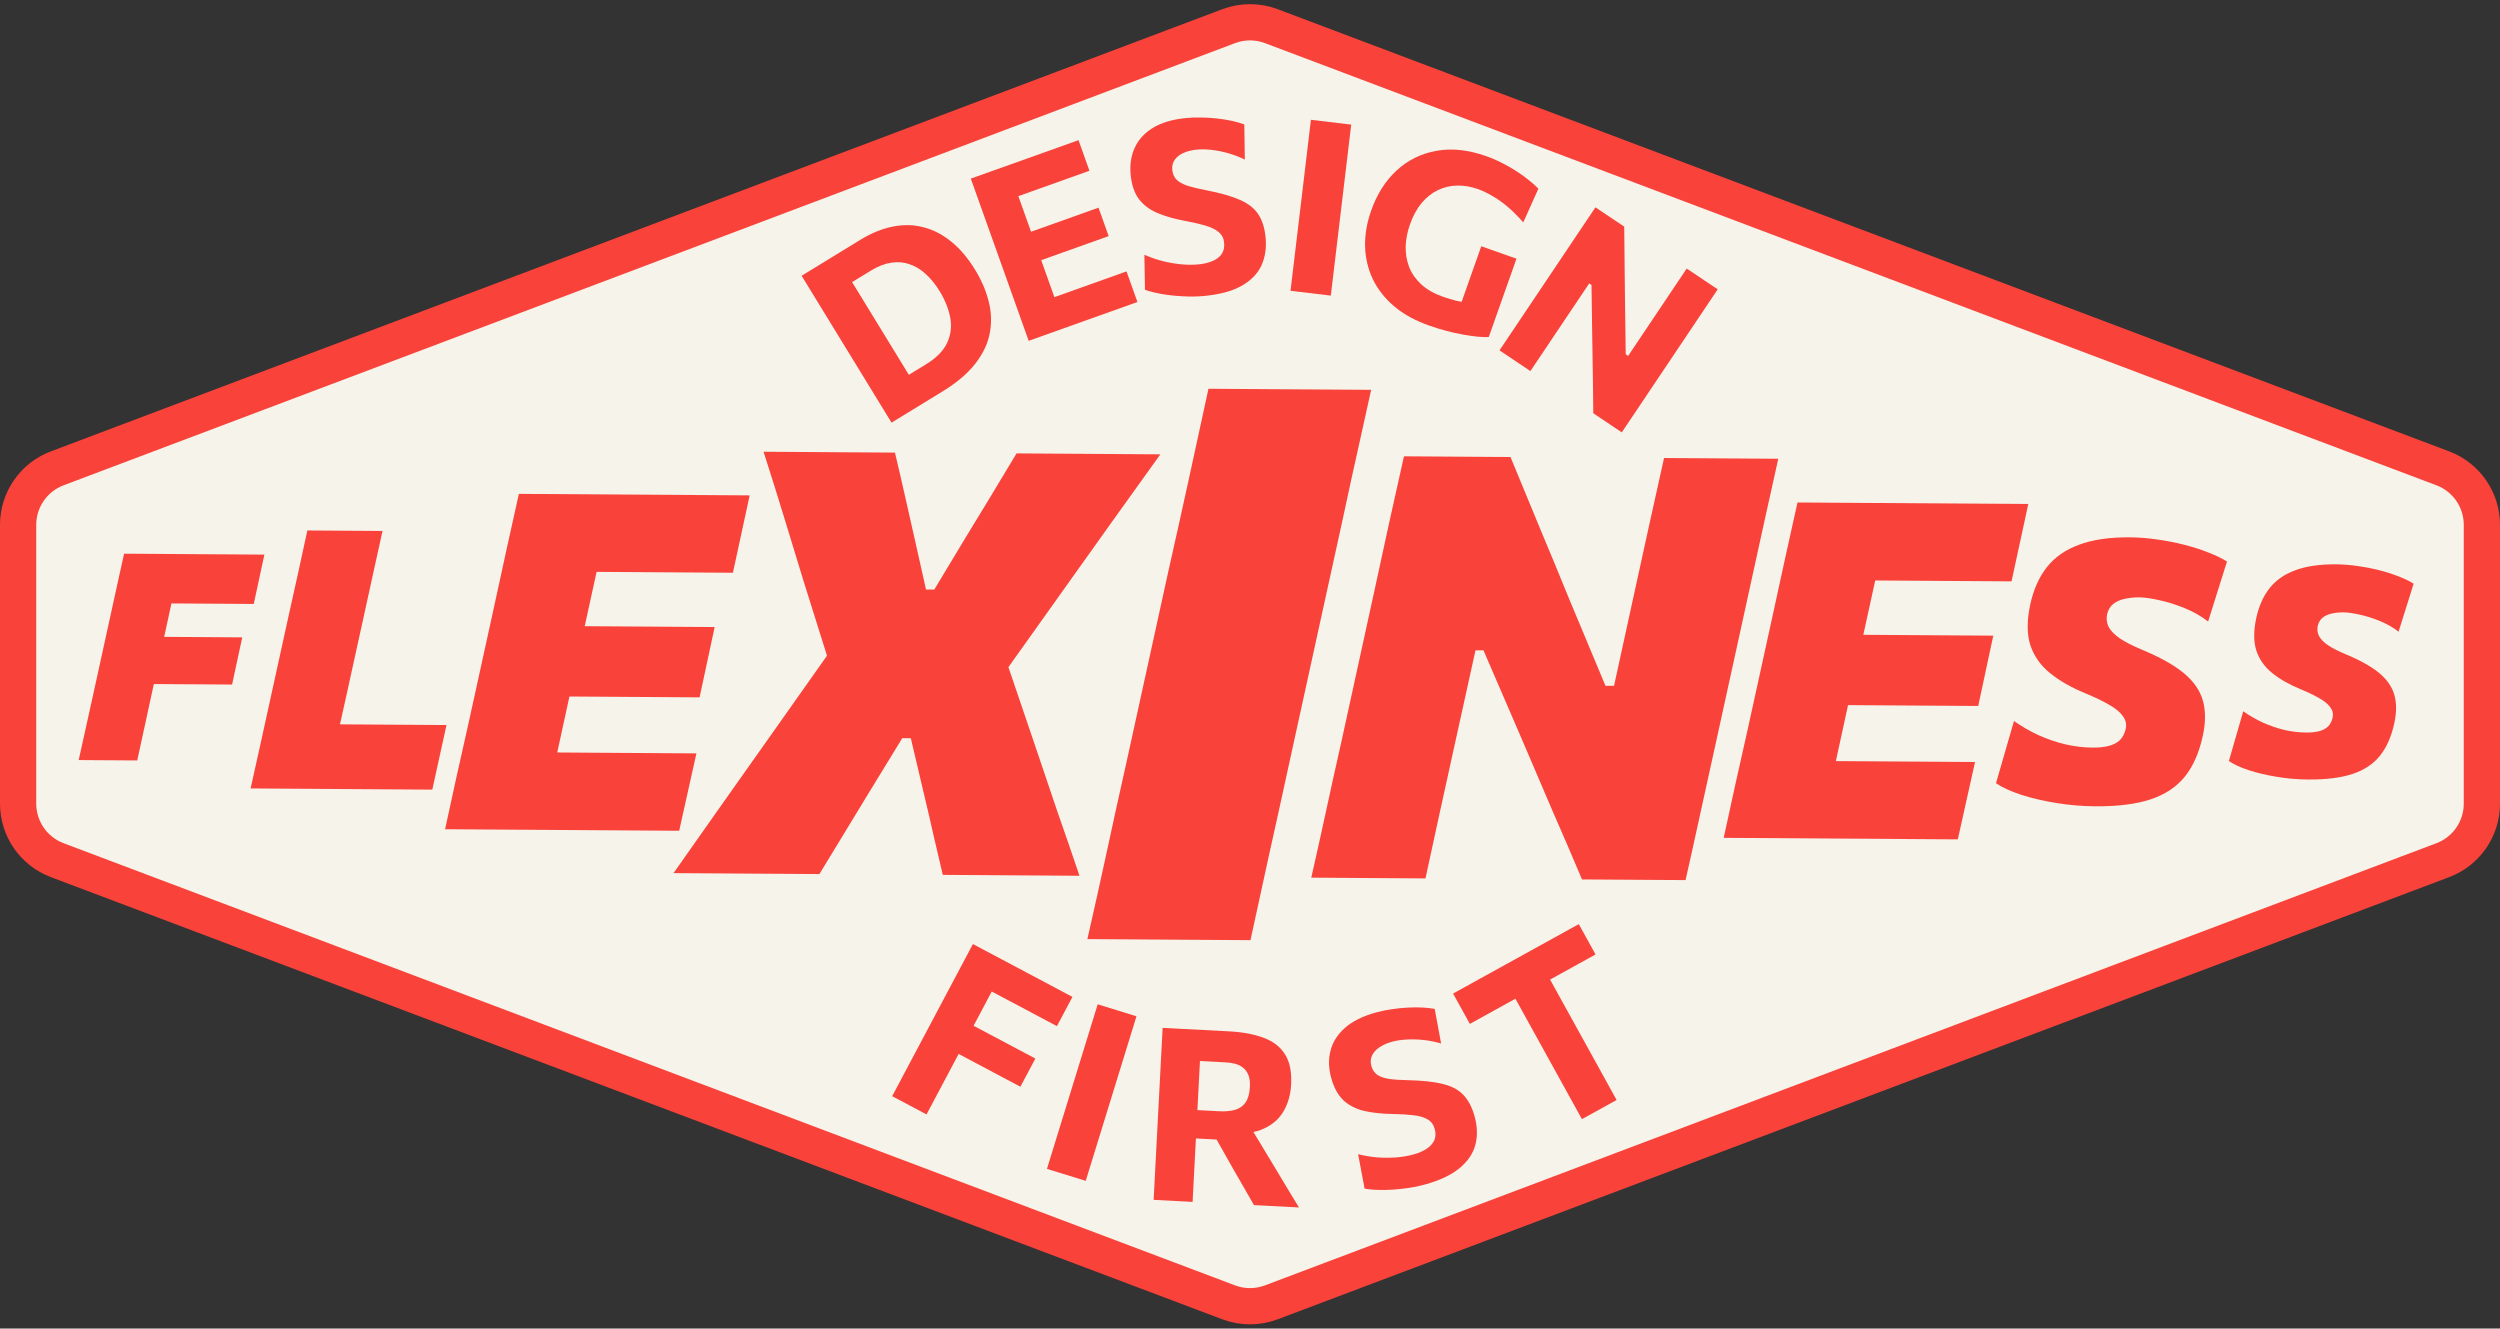 <svg width="100%" height="100%" viewBox="0 0 414 220" fill="none" xmlns="http://www.w3.org/2000/svg">
<rect x="0" y="0" width="414" height="220" fill="#333333" stroke="none"/>
<path d="M411 133.086V86.914C411 82.754 408.424 79.028 404.531 77.558L210.531 4.333C208.255 3.474 205.745 3.474 203.469 4.333L9.469 77.558C5.576 79.028 3 82.754 3 86.914V133.086C3 137.246 5.576 140.972 9.469 142.442L203.469 215.667C205.745 216.526 208.255 216.526 210.531 215.667L404.531 142.442C408.424 140.972 411 137.246 411 133.086Z" fill="#F6F3EA" stroke="#F9423A" stroke-width="6" stroke-linejoin="round"/>
<path d="M147.641 69.99C146.84 68.683 146.064 67.415 145.312 66.187C144.56 64.959 143.718 63.583 142.785 62.059L137.73 53.803C136.77 52.234 135.903 50.818 135.13 49.556C134.357 48.294 133.564 46.998 132.749 45.667C133.704 45.082 134.705 44.47 135.751 43.829C136.809 43.182 137.894 42.517 139.009 41.834C140.135 41.145 141.272 40.449 142.42 39.746C144.274 38.611 146.086 37.869 147.858 37.519C149.629 37.169 151.326 37.209 152.949 37.638C154.583 38.06 156.121 38.862 157.563 40.042C158.999 41.212 160.304 42.757 161.481 44.679C162.532 46.396 163.281 48.142 163.727 49.917C164.177 51.674 164.237 53.419 163.907 55.154C163.589 56.88 162.797 58.562 161.531 60.196C160.265 61.831 158.444 63.376 156.067 64.831C154.975 65.5 153.952 66.126 152.997 66.711C152.042 67.296 151.126 67.856 150.251 68.393C149.375 68.929 148.505 69.461 147.641 69.99ZM150.506 62.069L153.303 60.356C155.055 59.284 156.233 58.093 156.839 56.784C157.456 55.468 157.63 54.08 157.361 52.619C157.091 51.158 156.501 49.682 155.589 48.193C154.899 47.067 154.136 46.127 153.3 45.373C152.474 44.612 151.581 44.073 150.62 43.754C149.663 43.417 148.651 43.334 147.582 43.504C146.506 43.662 145.377 44.103 144.195 44.827L141.107 46.717C141.574 47.479 142.047 48.252 142.528 49.037C143.001 49.81 143.541 50.692 144.146 51.681L147.572 57.276C148.149 58.219 148.672 59.072 149.138 59.834C149.605 60.596 150.061 61.341 150.506 62.069Z" fill="#F9423A"/>
<path d="M170.351 56.439C169.836 54.995 169.336 53.595 168.852 52.239C168.368 50.882 167.826 49.363 167.225 47.68L163.972 38.563C163.353 36.83 162.795 35.267 162.298 33.873C161.8 32.479 161.289 31.048 160.765 29.578L178.603 23.212L180.411 28.279C179.256 28.691 178.013 29.135 176.682 29.61C175.363 30.081 173.806 30.637 172.01 31.277L165.681 33.536L167.18 28.393C167.704 29.863 168.215 31.294 168.713 32.688C169.21 34.082 169.768 35.645 170.387 37.378L172.941 44.536C173.537 46.206 174.08 47.726 174.568 49.094C175.052 50.45 175.552 51.851 176.067 53.295L172.047 50.122L178.432 47.843C179.926 47.309 181.339 46.805 182.67 46.33C184.014 45.85 185.307 45.389 186.551 44.945L188.359 50.012L170.351 56.439ZM171.011 43.59L169.33 38.881L174.246 37.126C175.904 36.535 177.323 36.028 178.503 35.607C179.684 35.185 180.82 34.78 181.913 34.39L183.593 39.099C182.438 39.511 181.27 39.928 180.09 40.349C178.909 40.771 177.522 41.266 175.927 41.835L171.011 43.59Z" fill="#F9423A"/>
<path d="M199.558 48.999C198.378 49.118 197.154 49.14 195.887 49.066C194.634 49.004 193.449 48.875 192.33 48.679C191.225 48.481 190.318 48.251 189.608 47.987L189.509 42.188C190.476 42.613 191.476 42.962 192.508 43.234C193.552 43.491 194.582 43.669 195.597 43.768C196.625 43.866 197.597 43.869 198.512 43.778C199.428 43.686 200.212 43.493 200.866 43.2C201.52 42.907 202.011 42.516 202.337 42.028C202.662 41.526 202.788 40.91 202.715 40.181C202.64 39.438 202.333 38.852 201.795 38.424C201.268 37.981 200.535 37.625 199.597 37.358C198.658 37.076 197.547 36.819 196.264 36.586C194.489 36.255 192.958 35.819 191.67 35.278C190.382 34.723 189.36 33.955 188.605 32.972C187.862 31.974 187.407 30.646 187.241 28.988C187.075 27.33 187.293 25.834 187.897 24.5C188.499 23.154 189.5 22.048 190.901 21.184C192.302 20.32 194.13 19.775 196.385 19.549C197.274 19.46 198.169 19.43 199.07 19.461C199.969 19.478 200.846 19.537 201.701 19.639C202.569 19.74 203.373 19.874 204.113 20.041C204.853 20.208 205.502 20.397 206.059 20.61L206.14 26.43C205.238 25.985 204.311 25.629 203.36 25.362C202.409 25.096 201.486 24.914 200.592 24.816C199.697 24.718 198.892 24.705 198.176 24.776C197.366 24.858 196.641 25.038 195.999 25.316C195.37 25.594 194.885 25.971 194.544 26.447C194.203 26.923 194.066 27.493 194.133 28.157C194.198 28.807 194.432 29.339 194.835 29.755C195.251 30.155 195.854 30.49 196.645 30.759C197.447 31.014 198.47 31.259 199.714 31.497C202.05 31.946 203.912 32.476 205.3 33.087C206.687 33.685 207.704 34.475 208.351 35.455C209.012 36.434 209.421 37.706 209.578 39.272C209.752 41.01 209.526 42.566 208.901 43.943C208.273 45.305 207.193 46.425 205.659 47.303C204.126 48.18 202.092 48.745 199.558 48.999Z" fill="#F9423A"/>
<path d="M213.71 48.157C213.891 46.634 214.068 45.158 214.238 43.728C214.409 42.298 214.6 40.697 214.812 38.922L215.959 29.311C216.177 27.484 216.373 25.835 216.549 24.366C216.724 22.896 216.904 21.387 217.089 19.838L223.761 20.634C223.577 22.183 223.397 23.692 223.221 25.162C223.046 26.631 222.849 28.28 222.631 30.107L221.484 39.719C221.273 41.493 221.081 43.095 220.911 44.525C220.74 45.954 220.564 47.431 220.382 48.953L213.71 48.157Z" fill="#F9423A"/>
<path d="M236.671 53.915C234.358 53.098 232.422 52.032 230.864 50.718C229.311 49.392 228.132 47.886 227.327 46.202C226.534 44.522 226.111 42.718 226.057 40.79C226.015 38.866 226.352 36.892 227.067 34.868C228.035 32.127 229.45 29.905 231.31 28.201C233.188 26.488 235.385 25.412 237.902 24.972C240.424 24.52 243.155 24.813 246.097 25.852C247.04 26.185 247.936 26.572 248.784 27.014C249.649 27.446 250.448 27.906 251.182 28.391C251.92 28.864 252.59 29.348 253.193 29.844C253.8 30.327 254.321 30.794 254.756 31.244L252.252 36.829C251.409 35.853 250.558 35.001 249.698 34.273C248.851 33.549 248.003 32.946 247.156 32.462C246.325 31.971 245.514 31.585 244.722 31.306C243.566 30.897 242.424 30.706 241.298 30.732C240.188 30.75 239.132 30.999 238.128 31.479C237.124 31.959 236.221 32.672 235.42 33.619C234.636 34.558 233.993 35.738 233.491 37.159C233.06 38.378 232.824 39.589 232.781 40.79C232.751 41.995 232.942 43.137 233.352 44.216C233.768 45.282 234.434 46.238 235.351 47.085C236.28 47.937 237.48 48.622 238.951 49.142C239.731 49.417 240.486 49.642 241.216 49.815C241.947 49.988 242.668 50.109 243.38 50.176C244.091 50.244 244.803 50.269 245.516 50.252C246.246 50.227 246.994 50.152 247.76 50.027L246.543 55.812C246.053 55.837 245.438 55.817 244.697 55.754C243.973 55.681 243.165 55.566 242.274 55.407C241.396 55.252 240.478 55.048 239.521 54.794C238.564 54.541 237.614 54.248 236.671 53.915ZM240.676 53.866C241.173 52.458 241.609 51.226 241.982 50.17C242.355 49.114 242.73 48.052 243.108 46.983C243.543 45.751 243.929 44.657 244.267 43.702C244.604 42.746 244.949 41.772 245.299 40.779L251.127 42.838C250.776 43.831 250.431 44.805 250.094 45.761C249.756 46.716 249.37 47.81 248.935 49.042C248.557 50.11 248.182 51.173 247.809 52.229C247.44 53.272 247.018 54.467 246.543 55.812L240.676 53.866Z" fill="#F9423A"/>
<path d="M248.319 58.02C249.173 56.746 250.002 55.511 250.804 54.316C251.606 53.12 252.505 51.78 253.5 50.296L258.892 42.257C259.917 40.729 260.842 39.35 261.666 38.121C262.49 36.892 263.337 35.63 264.206 34.334L268.973 37.532C268.996 39.891 269.017 42.121 269.037 44.221C269.065 46.311 269.089 48.406 269.108 50.506L269.219 58.672L269.617 58.939L274.007 52.395C275.032 50.867 275.956 49.488 276.781 48.259C277.605 47.03 278.452 45.768 279.321 44.472L284.453 47.915C283.584 49.21 282.738 50.473 281.913 51.702C281.089 52.931 280.164 54.31 279.139 55.838L273.747 63.877C272.752 65.361 271.853 66.7 271.051 67.896C270.249 69.092 269.421 70.327 268.566 71.6L263.849 68.436C263.833 66.498 263.809 64.475 263.778 62.368C263.747 60.26 263.711 57.956 263.67 55.456L263.554 47.19L263.172 46.934L258.616 53.727C257.62 55.211 256.722 56.551 255.919 57.747C255.117 58.943 254.289 60.178 253.435 61.451L248.319 58.02Z" fill="#F9423A"/>
<path d="M147.744 181.528C148.463 180.174 149.16 178.861 149.835 177.589C150.51 176.317 151.267 174.892 152.104 173.314L156.643 164.763C157.505 163.138 158.283 161.672 158.977 160.365C159.671 159.057 160.384 157.715 161.115 156.337L177.597 165.085L175.028 169.925C173.945 169.35 172.779 168.731 171.53 168.069C170.294 167.413 168.833 166.637 167.149 165.743L161.885 162.949L166.316 160.275C165.585 161.652 164.872 162.995 164.178 164.302C163.484 165.61 162.706 167.076 161.843 168.701L157.793 176.333C156.955 177.911 156.199 179.336 155.524 180.608C154.849 181.88 154.152 183.193 153.433 184.547L147.744 181.528ZM157.283 173.753L159.758 169.089L164.245 171.47C165.788 172.289 167.113 172.993 168.22 173.58C169.339 174.174 170.417 174.746 171.453 175.296L168.978 179.96C167.882 179.379 166.781 178.794 165.674 178.206C164.567 177.619 163.26 176.925 161.752 176.125L157.283 173.753Z" fill="#F9423A"/>
<path d="M173.374 193.568C173.825 192.103 174.264 190.683 174.688 189.307C175.112 187.931 175.588 186.389 176.114 184.682L178.967 175.431C179.509 173.673 179.999 172.087 180.435 170.673C180.871 169.258 181.319 167.806 181.779 166.315L188.2 168.296C187.741 169.786 187.293 171.239 186.856 172.653C186.42 174.067 185.931 175.654 185.389 177.412L182.536 186.662C182.009 188.369 181.534 189.911 181.11 191.287C180.685 192.663 180.247 194.084 179.795 195.549L173.374 193.568Z" fill="#F9423A"/>
<path d="M191.042 198.695C191.122 197.164 191.2 195.679 191.275 194.241C191.35 192.803 191.435 191.192 191.528 189.408L192.034 179.741C192.13 177.904 192.217 176.246 192.294 174.768C192.372 173.29 192.451 171.772 192.533 170.214C193.398 170.26 194.417 170.313 195.588 170.374C196.773 170.436 198.038 170.502 199.383 170.573C200.728 170.643 202.086 170.714 203.458 170.786C205.775 170.907 207.718 171.269 209.289 171.872C210.874 172.463 212.047 173.379 212.81 174.62C213.586 175.862 213.92 177.516 213.812 179.579C213.726 181.217 213.323 182.671 212.603 183.942C211.895 185.214 210.809 186.191 209.345 186.876C207.88 187.56 205.996 187.842 203.693 187.722L206.355 185.458L209.93 191.373C210.484 192.283 211.073 193.262 211.699 194.309C212.326 195.343 212.934 196.356 213.523 197.349C214.126 198.328 214.655 199.197 215.109 199.955L207.659 199.565C206.999 198.409 206.362 197.301 205.75 196.241C205.138 195.181 204.545 194.148 203.97 193.143L199.737 185.632L203.475 188.812L196.865 188.466L197.11 183.772L201.864 184.021C202.929 184.077 203.828 183.997 204.56 183.781C205.306 183.554 205.882 183.136 206.288 182.53C206.693 181.924 206.925 181.075 206.982 179.983C207.024 179.171 206.939 178.512 206.725 178.007C206.512 177.488 206.206 177.078 205.808 176.777C205.423 176.477 204.98 176.267 204.479 176.147C203.991 176.028 203.494 175.955 202.988 175.929L194.04 175.46L198.929 171.591C198.845 173.202 198.764 174.746 198.687 176.224C198.61 177.689 198.525 179.32 198.431 181.117L197.979 189.746C197.886 191.53 197.801 193.141 197.726 194.579C197.651 196.017 197.573 197.502 197.493 199.033L191.042 198.695Z" fill="#F9423A"/>
<path d="M235.957 196.159C234.813 196.475 233.61 196.702 232.349 196.843C231.104 196.992 229.913 197.064 228.778 197.059C227.655 197.051 226.722 196.976 225.978 196.836L224.904 191.136C225.929 191.393 226.974 191.568 228.037 191.662C229.109 191.74 230.154 191.742 231.172 191.669C232.202 191.593 233.16 191.432 234.047 191.188C234.934 190.943 235.675 190.622 236.27 190.222C236.866 189.823 237.283 189.355 237.522 188.819C237.758 188.27 237.779 187.642 237.584 186.935C237.386 186.215 236.985 185.69 236.382 185.358C235.788 185.01 235.006 184.783 234.036 184.677C233.063 184.558 231.924 184.491 230.62 184.477C228.815 184.45 227.232 184.277 225.872 183.961C224.509 183.631 223.373 183.045 222.463 182.203C221.562 181.345 220.891 180.113 220.448 178.506C220.005 176.899 219.968 175.388 220.339 173.972C220.706 172.543 221.507 171.285 222.742 170.197C223.978 169.11 225.688 168.265 227.873 167.663C228.734 167.425 229.611 167.246 230.505 167.124C231.394 166.99 232.269 166.901 233.128 166.857C234 166.81 234.815 166.807 235.573 166.847C236.331 166.887 237.003 166.965 237.588 167.08L238.647 172.804C237.683 172.517 236.709 172.322 235.726 172.22C234.744 172.117 233.804 172.093 232.906 172.147C232.008 172.201 231.212 172.323 230.518 172.514C229.733 172.731 229.048 173.03 228.462 173.413C227.889 173.792 227.475 174.245 227.219 174.772C226.963 175.299 226.924 175.884 227.101 176.527C227.275 177.157 227.595 177.642 228.063 177.984C228.539 178.308 229.19 178.537 230.015 178.669C230.849 178.785 231.899 178.855 233.164 178.88C235.543 178.93 237.468 179.139 238.939 179.508C240.406 179.864 241.542 180.471 242.345 181.328C243.161 182.182 243.779 183.367 244.197 184.884C244.661 186.568 244.7 188.141 244.315 189.602C243.926 191.051 243.049 192.337 241.685 193.46C240.321 194.583 238.412 195.482 235.957 196.159Z" fill="#F9423A"/>
<path d="M261.967 185.329C261.226 183.986 260.507 182.685 259.811 181.425C259.115 180.164 258.334 178.752 257.47 177.188L253.293 169.625C252.403 168.015 251.6 166.562 250.885 165.266C250.169 163.971 249.434 162.64 248.68 161.275L253.123 164.19L249.814 166.017C248.496 166.746 247.328 167.391 246.313 167.952C245.298 168.512 244.329 169.048 243.407 169.557L240.632 164.533L261.447 153.034L264.222 158.058C263.312 158.561 262.349 159.093 261.334 159.654C260.318 160.215 259.145 160.863 257.815 161.598L254.506 163.426L254.422 158.103C255.176 159.468 255.911 160.799 256.627 162.094C257.342 163.39 258.145 164.843 259.035 166.453L263.213 174.016C264.077 175.58 264.857 176.992 265.553 178.253C266.249 179.513 266.968 180.814 267.71 182.157L261.967 185.329Z" fill="#F9423A"/>
<path d="M13.03 125.867C13.442 124.046 13.83 122.296 14.193 120.618C14.556 118.941 14.984 117 15.479 114.795L18.026 103.171C18.521 100.934 18.958 98.937 19.337 97.18C19.733 95.422 20.137 93.593 20.549 91.691L43.781 91.843L42.023 100.015C40.615 100.006 39.104 99.996 37.488 99.986C35.888 99.975 34 99.963 31.824 99.949L24.48 99.901L29.851 93.336C29.439 95.173 29.035 96.987 28.639 98.776C28.26 100.55 27.823 102.563 27.328 104.816L25.126 114.882C24.664 117.055 24.243 118.996 23.864 120.705C23.485 122.399 23.106 124.141 22.726 125.93L13.03 125.867ZM23.001 113.26L24.684 105.447L30.66 105.485C32.692 105.499 34.435 105.51 35.892 105.52C37.347 105.529 38.755 105.538 40.115 105.547L38.432 113.36C36.992 113.351 35.544 113.341 34.089 113.332C32.649 113.323 30.937 113.311 28.953 113.299L23.001 113.26Z" fill="#F9423A"/>
<path d="M41.5 130.566C42.014 128.309 42.499 126.132 42.952 124.035C43.406 121.918 43.942 119.481 44.56 116.725L47.745 102.196C48.383 99.36 48.94 96.853 49.414 94.677C49.888 92.48 50.383 90.203 50.898 87.846L63.348 87.927C62.833 90.304 62.328 92.591 61.833 94.787C61.359 96.984 60.813 99.481 60.194 102.277L57.443 114.799C56.845 117.515 56.309 119.932 55.836 122.049C55.382 124.166 54.897 126.363 54.383 128.64L52.129 119.925L60.799 119.981C62.739 119.994 64.449 120.005 65.929 120.015C67.409 120.024 68.779 120.033 70.039 120.041C71.319 120.05 72.619 120.058 73.939 120.067L71.589 130.762L41.5 130.566Z" fill="#F9423A"/>
<path d="M73.707 137.321C74.35 134.388 74.967 131.557 75.556 128.831C76.172 126.079 76.882 122.912 77.685 119.329L81.826 100.441C82.629 96.78 83.34 93.521 83.956 90.665C84.599 87.809 85.255 84.85 85.925 81.786L124.144 82.035L121.37 94.848C119.082 94.833 116.638 94.817 114.038 94.8C111.438 94.783 108.37 94.763 104.834 94.74L92.159 94.658L101.04 84.458C100.37 87.47 99.727 90.404 99.111 93.26C98.494 96.116 97.784 99.362 96.98 102.996L93.965 116.861C93.214 120.366 92.53 123.508 91.914 126.286C91.324 129.038 90.708 131.881 90.065 134.815L86.699 124.575L99.413 124.658C102.351 124.677 105.133 124.695 107.759 124.712C110.385 124.729 112.907 124.746 115.325 124.761L112.472 137.574L73.707 137.321ZM90.582 115.318L93.115 103.673L102.982 103.738C106.283 103.759 109.117 103.778 111.483 103.793C113.849 103.808 116.137 103.823 118.347 103.838L115.853 115.483C113.487 115.467 111.121 115.452 108.755 115.436C106.415 115.421 103.633 115.403 100.41 115.382L90.582 115.318Z" fill="#F9423A"/>
<path d="M111.536 144.588C113.877 141.271 116.234 137.922 118.608 134.54C121.015 131.158 123.521 127.613 126.126 123.906L138.738 106.054L137.629 110.751L133.069 96.217C132.045 92.878 131.005 89.474 129.95 86.004C128.895 82.535 127.727 78.803 126.446 74.809L148.202 74.951C148.806 77.471 149.378 79.941 149.917 82.362C150.457 84.782 150.981 87.105 151.489 89.33L153.346 97.623L154.718 97.632L159.771 89.237C161.092 87.057 162.478 84.779 163.931 82.404C165.384 79.996 166.854 77.556 168.34 75.082L192.154 75.238C189.351 79.14 186.681 82.863 184.143 86.407C181.637 89.951 179.296 93.235 177.12 96.259L165.103 113.135L166.165 108.046L171.358 123.319C172.64 127.117 173.874 130.767 175.059 134.271C176.278 137.741 177.512 141.326 178.762 145.026L156.125 144.878C155.585 142.523 155.06 140.282 154.552 138.155C154.076 135.996 153.599 133.935 153.122 131.972L150.833 122.254L149.412 122.245L143.469 131.958C142.214 134.007 140.959 136.074 139.704 138.156C138.45 140.206 137.112 142.402 135.692 144.745L111.536 144.588Z" fill="#F9423A"/>
<path d="M180.071 155.515C181.169 150.701 182.202 146.057 183.17 141.583C184.138 137.067 185.281 131.869 186.599 125.989L193.394 94.993C194.756 88.943 195.943 83.596 196.954 78.951C197.966 74.265 199.022 69.407 200.121 64.38L227.065 64.555C225.966 69.54 224.889 74.397 223.834 79.127C222.821 83.856 221.656 89.203 220.337 95.168L213.543 126.165C212.267 132.044 211.124 137.242 210.113 141.759C209.145 146.232 208.134 150.877 207.078 155.691L180.071 155.515Z" fill="#F9423A"/>
<path d="M217.146 145.341C217.986 141.655 218.777 138.1 219.518 134.675C220.26 131.217 221.135 127.253 222.144 122.784L227.346 99.004C228.356 94.372 229.249 90.261 230.023 86.673C230.831 83.085 231.655 79.382 232.497 75.566L250.136 75.681C251.905 79.939 253.578 83.984 255.153 87.817C256.762 91.649 258.306 95.384 259.785 99.019L265.864 113.563L267.285 113.572L270.416 99.236C271.426 94.669 272.318 90.591 273.093 87.003C273.901 83.415 274.725 79.696 275.567 75.847L294.481 75.97C293.639 79.819 292.814 83.538 292.007 87.126C291.232 90.714 290.34 94.792 289.33 99.359L284.128 123.09C283.119 127.625 282.243 131.604 281.502 135.03C280.761 138.455 279.97 142.027 279.129 145.745L261.98 145.634C260.436 141.965 258.843 138.263 257.201 134.528C255.592 130.761 253.855 126.699 251.988 122.342L245.665 107.698L244.342 107.69L241.009 122.809C240 127.344 239.124 131.323 238.383 134.749C237.642 138.141 236.868 141.713 236.059 145.465L217.146 145.341Z" fill="#F9423A"/>
<path d="M285.447 138.747C286.09 135.813 286.707 132.983 287.296 130.257C287.912 127.505 288.622 124.338 289.425 120.755L293.566 101.866C294.369 98.206 295.08 94.947 295.696 92.091C296.339 89.235 296.995 86.275 297.665 83.212L335.884 83.461L333.11 96.274C330.822 96.259 328.378 96.243 325.778 96.226C323.178 96.209 320.11 96.189 316.574 96.166L303.899 96.084L312.78 85.884C312.111 88.896 311.467 91.83 310.851 94.686C310.234 97.542 309.524 100.787 308.72 104.422L305.705 118.287C304.954 121.792 304.27 124.934 303.654 127.712C303.064 130.464 302.448 133.307 301.805 136.241L298.439 126.001L311.153 126.084C314.091 126.103 316.873 126.121 319.499 126.138C322.125 126.155 324.647 126.172 327.065 126.187L324.212 139L285.447 138.747ZM302.322 116.744L304.855 105.099L314.722 105.163C318.023 105.185 320.857 105.203 323.223 105.219C325.589 105.234 327.877 105.249 330.087 105.264L327.593 116.909C325.227 116.893 322.861 116.878 320.495 116.862C318.155 116.847 315.374 116.829 312.15 116.808L302.322 116.744Z" fill="#F9423A"/>
<path d="M346.984 133.525C344.804 133.511 342.635 133.326 340.477 132.972C338.319 132.618 336.362 132.156 334.606 131.584C332.85 130.993 331.494 130.364 330.538 129.697L333.516 119.397C334.77 120.285 336.115 121.064 337.55 121.733C339.006 122.383 340.493 122.892 342.011 123.262C343.528 123.612 345.037 123.792 346.537 123.802C347.597 123.809 348.498 123.714 349.239 123.519C349.98 123.324 350.582 123.008 351.045 122.571C351.508 122.114 351.832 121.496 352.017 120.717C352.183 119.918 352.017 119.197 351.521 118.554C351.046 117.891 350.28 117.266 349.224 116.679C348.167 116.072 346.882 115.454 345.366 114.824C343.032 113.869 341.079 112.756 339.507 111.486C337.935 110.215 336.845 108.678 336.237 106.874C335.649 105.05 335.634 102.82 336.191 100.184C336.727 97.687 337.641 95.613 338.931 93.961C340.242 92.29 342.021 91.041 344.266 90.216C346.512 89.371 349.314 88.959 352.674 88.981C354.174 88.991 355.693 89.111 357.232 89.341C358.771 89.551 360.259 89.84 361.696 90.21C363.154 90.579 364.491 91.008 365.708 91.496C366.925 91.964 367.952 92.461 368.788 92.986L365.664 102.926C364.529 102.038 363.234 101.3 361.778 100.711C360.342 100.121 358.945 99.682 357.586 99.393C356.228 99.084 355.119 98.927 354.259 98.921C353.399 98.916 352.589 99.001 351.828 99.176C351.087 99.331 350.455 99.617 349.932 100.033C349.429 100.45 349.096 101.018 348.931 101.737C348.786 102.476 348.872 103.166 349.187 103.809C349.523 104.451 350.139 105.085 351.035 105.711C351.931 106.316 353.157 106.944 354.713 107.595C357.705 108.834 360.016 110.129 361.648 111.48C363.279 112.831 364.329 114.347 364.798 116.031C365.267 117.694 365.265 119.624 364.79 121.821C364.192 124.617 363.197 126.88 361.806 128.611C360.435 130.322 358.537 131.58 356.111 132.384C353.706 133.169 350.664 133.549 346.984 133.525Z" fill="#F9423A"/>
<path d="M382.258 129.087C380.514 129.076 378.779 128.928 377.052 128.645C375.326 128.362 373.761 127.992 372.355 127.535C370.951 127.061 369.866 126.558 369.101 126.025L371.483 117.785C372.486 118.495 373.562 119.118 374.711 119.654C375.876 120.173 377.065 120.581 378.279 120.877C379.493 121.157 380.7 121.301 381.9 121.309C382.748 121.314 383.469 121.239 384.062 121.083C384.655 120.927 385.136 120.674 385.507 120.324C385.877 119.959 386.136 119.464 386.284 118.841C386.417 118.202 386.284 117.625 385.888 117.111C385.507 116.58 384.894 116.08 384.049 115.611C383.205 115.125 382.176 114.63 380.963 114.126C379.096 113.362 377.534 112.472 376.276 111.456C375.019 110.44 374.147 109.21 373.66 107.767C373.19 106.308 373.177 104.523 373.623 102.414C374.052 100.417 374.783 98.758 375.816 97.436C376.864 96.099 378.287 95.101 380.083 94.44C381.88 93.764 384.122 93.435 386.81 93.452C388.01 93.46 389.225 93.556 390.456 93.74C391.687 93.908 392.878 94.14 394.028 94.435C395.194 94.731 396.264 95.074 397.237 95.464C398.211 95.838 399.032 96.236 399.701 96.656L397.201 104.608C396.294 103.898 395.258 103.307 394.093 102.836C392.944 102.364 391.826 102.013 390.74 101.782C389.653 101.535 388.766 101.409 388.078 101.405C387.39 101.4 386.742 101.468 386.133 101.608C385.54 101.732 385.034 101.961 384.616 102.294C384.214 102.627 383.947 103.082 383.815 103.657C383.7 104.248 383.768 104.8 384.021 105.314C384.289 105.828 384.782 106.335 385.499 106.836C386.216 107.32 387.196 107.823 388.441 108.343C390.835 109.335 392.684 110.371 393.989 111.451C395.294 112.532 396.134 113.745 396.509 115.092C396.884 116.422 396.882 117.966 396.503 119.724C396.024 121.961 395.228 123.772 394.115 125.156C393.018 126.525 391.5 127.531 389.56 128.175C387.636 128.802 385.202 129.106 382.258 129.087Z" fill="#F9423A"/>
</svg>
